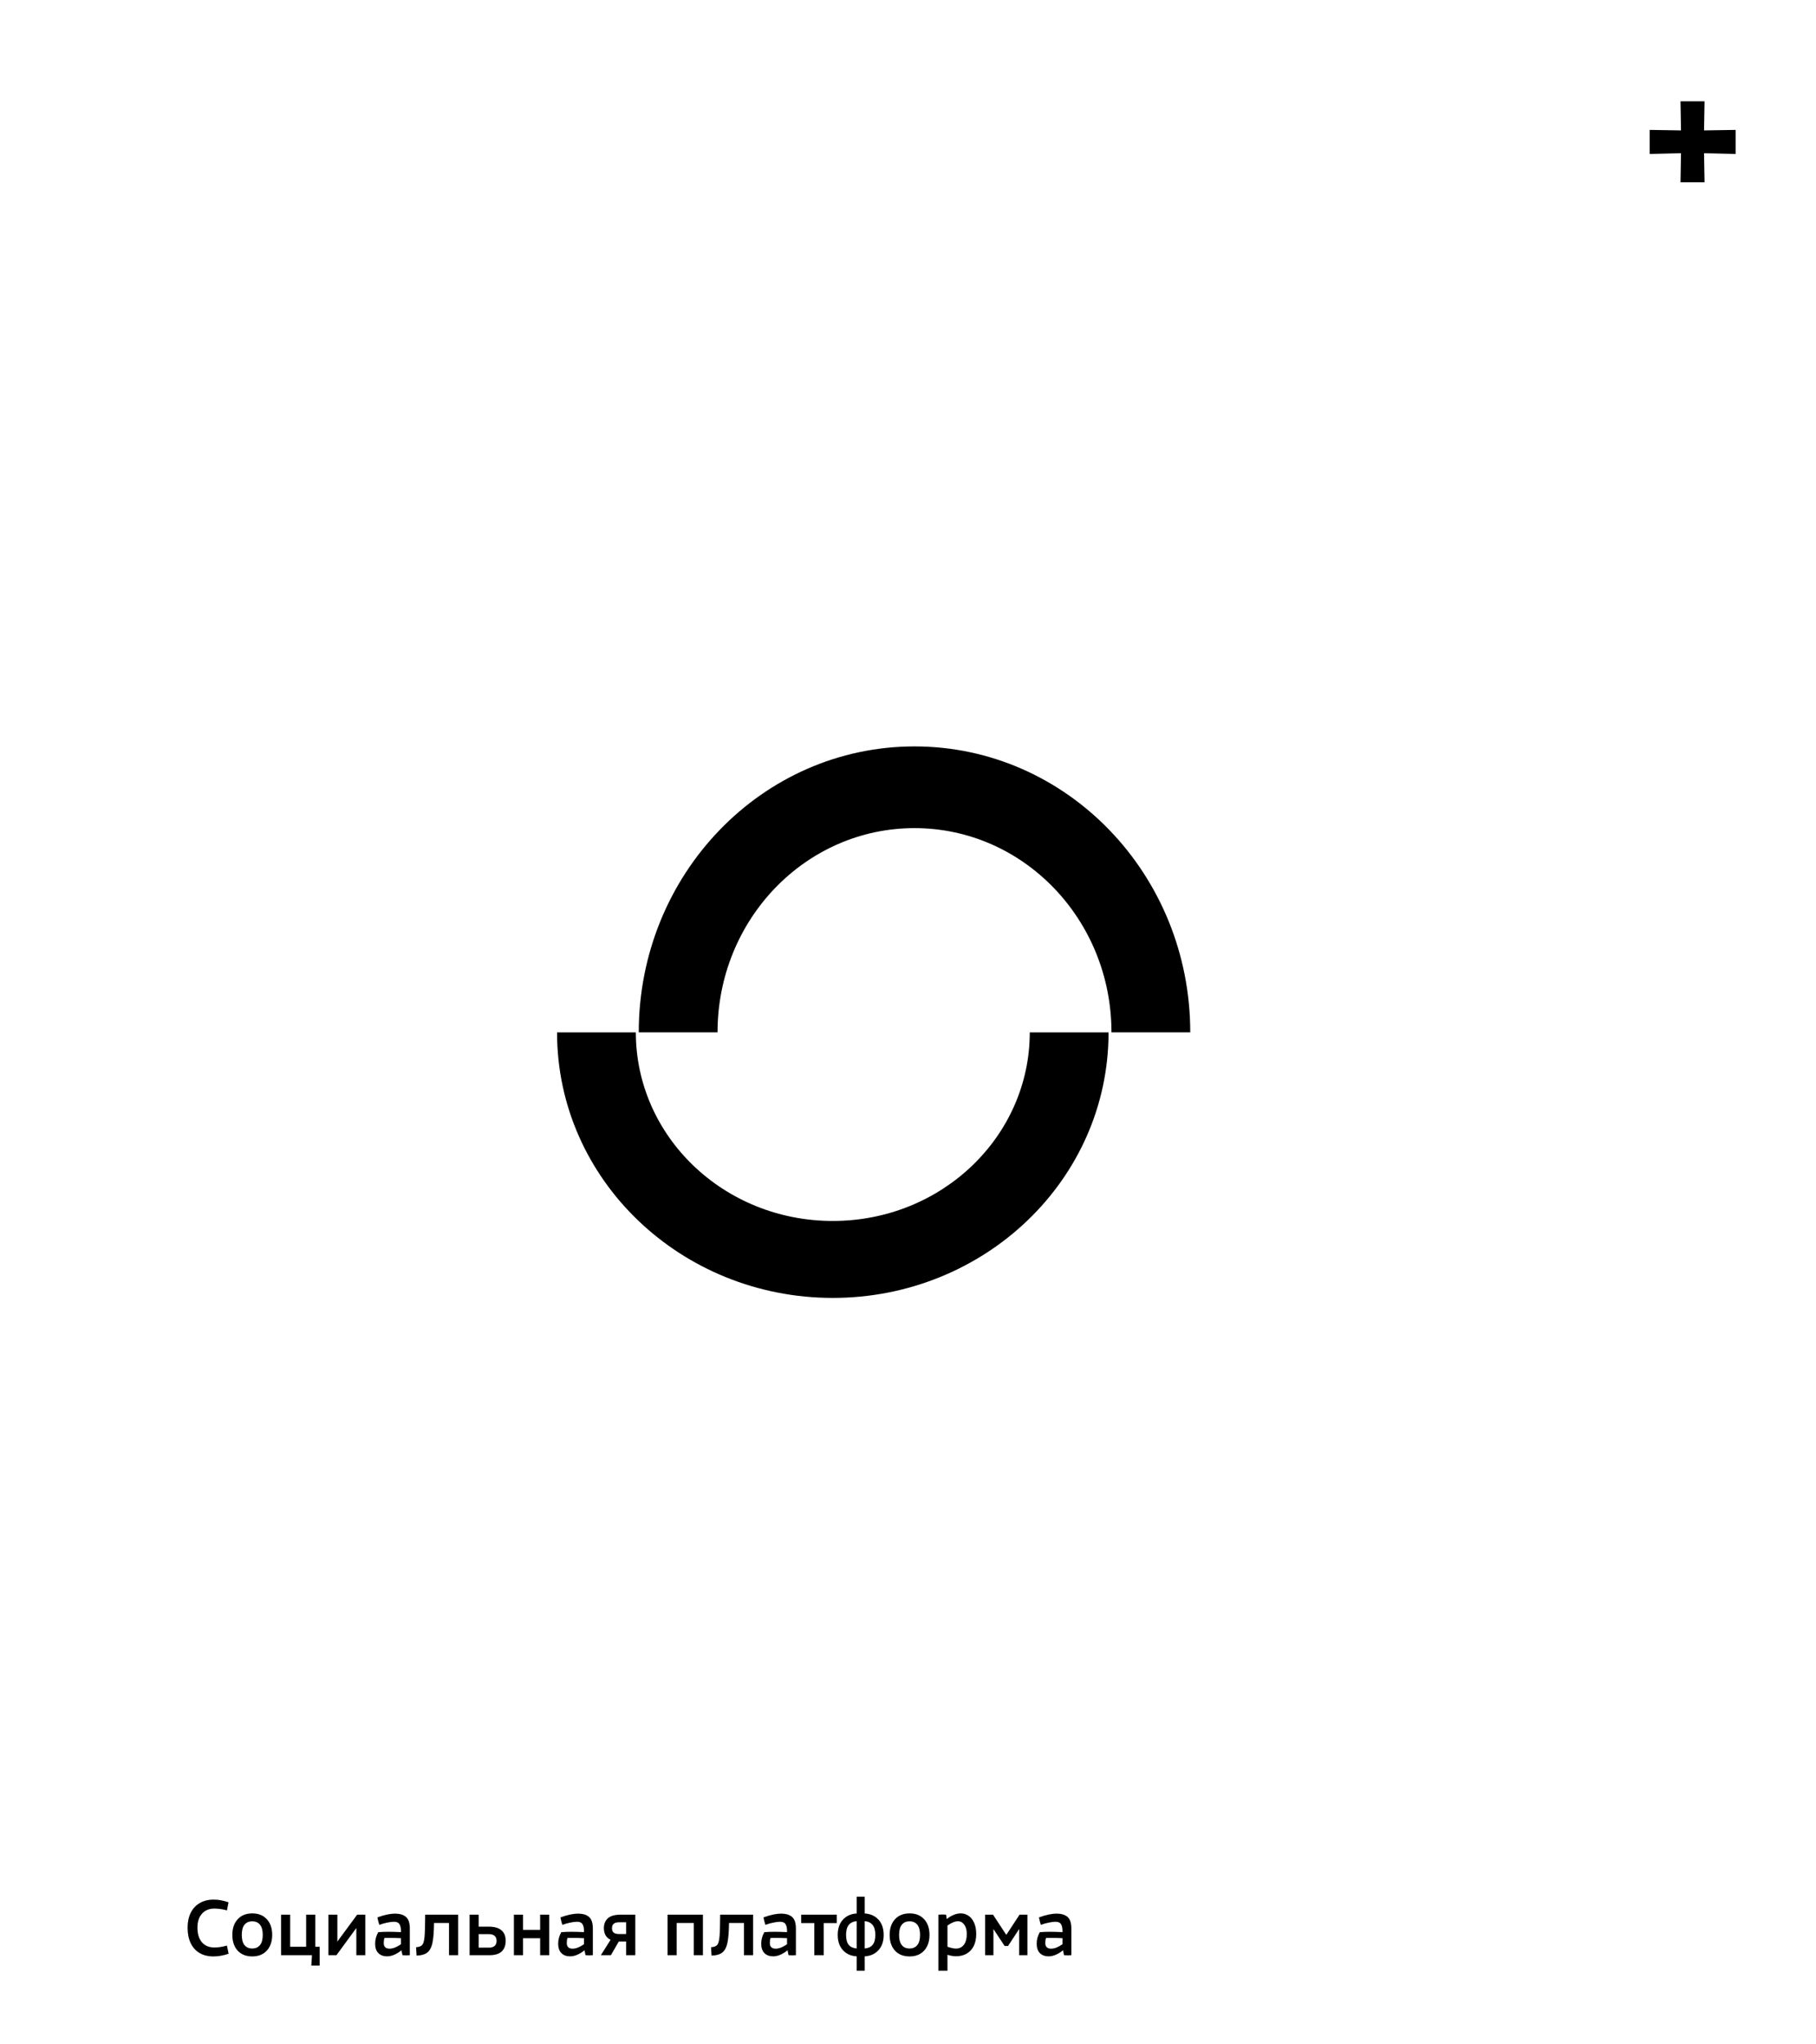 <svg width="326" height="367" viewBox="0 0 326 367" fill="none" xmlns="http://www.w3.org/2000/svg">
<rect x="0" y="0" width="326" height="367" fill="#808080" stroke="none"/>
<g clip-path="url(#clip0_3375_2)">
<rect width="326" height="367" fill="white"/>
<rect y="2" width="326" height="365" fill="white"/>
<path d="M296.14 23.32L301.765 23.41L301.675 18.19H305.995L305.905 23.41L311.575 23.32V27.64L305.905 27.505L305.995 32.725H301.675L301.765 27.505L296.14 27.64V23.32Z" fill="black"/>
<path d="M38.31 351.225C37.35 351.225 36.52 351.02 35.82 350.61C35.13 350.2 34.6 349.61 34.23 348.84C33.86 348.06 33.675 347.135 33.675 346.065C33.675 345.025 33.865 344.13 34.245 343.38C34.625 342.62 35.165 342.04 35.865 341.64C36.565 341.23 37.39 341.025 38.34 341.025C38.82 341.025 39.26 341.065 39.66 341.145C40.06 341.215 40.515 341.335 41.025 341.505L40.74 342.96C40.42 342.87 40.115 342.8 39.825 342.75C39.345 342.67 38.9 342.63 38.49 342.63C37.56 342.63 36.82 342.935 36.27 343.545C35.72 344.145 35.445 344.98 35.445 346.05C35.445 347.17 35.71 348.045 36.24 348.675C36.77 349.305 37.53 349.62 38.52 349.62C39.18 349.62 39.92 349.505 40.74 349.275L41.04 350.745C40.53 350.915 40.065 351.035 39.645 351.105C39.235 351.185 38.79 351.225 38.31 351.225ZM45.294 351.225C44.184 351.225 43.309 350.88 42.669 350.19C42.029 349.49 41.709 348.55 41.709 347.37C41.709 346.18 42.029 345.24 42.669 344.55C43.309 343.85 44.184 343.5 45.294 343.5C46.394 343.5 47.264 343.85 47.904 344.55C48.544 345.24 48.864 346.18 48.864 347.37C48.864 348.15 48.719 348.83 48.429 349.41C48.139 349.99 47.724 350.44 47.184 350.76C46.654 351.07 46.024 351.225 45.294 351.225ZM43.404 347.37C43.404 348.17 43.564 348.775 43.884 349.185C44.214 349.595 44.679 349.8 45.279 349.8C45.879 349.8 46.344 349.595 46.674 349.185C47.004 348.775 47.169 348.17 47.169 347.37C47.169 346.55 47.004 345.94 46.674 345.54C46.354 345.13 45.889 344.925 45.279 344.925C44.679 344.925 44.214 345.13 43.884 345.54C43.564 345.94 43.404 346.55 43.404 347.37ZM50.455 343.725H52.09V349.485H54.955V343.725H56.605V349.485H57.385V352.875H55.885L56.005 351H50.455V343.725ZM63.969 351V346.125L60.399 351H58.959V343.725H60.564V348.555L64.119 343.725H65.574V351H63.969ZM72.067 350.115C71.697 350.435 71.277 350.7 70.807 350.91C70.347 351.11 69.907 351.21 69.487 351.21C68.827 351.21 68.302 351.015 67.912 350.625C67.532 350.235 67.342 349.67 67.342 348.93C67.342 348.22 67.527 347.535 67.897 346.875C68.387 346.825 69.002 346.8 69.742 346.8C70.272 346.8 71.017 346.82 71.977 346.86V346.635C71.977 346.115 71.887 345.715 71.707 345.435C71.537 345.145 71.207 345 70.717 345C70.397 345 70.002 345.05 69.532 345.15C69.062 345.24 68.582 345.375 68.092 345.555C67.962 345.165 67.847 344.72 67.747 344.22C68.967 343.77 70.022 343.545 70.912 343.545C71.782 343.545 72.442 343.745 72.892 344.145C73.342 344.545 73.567 345.235 73.567 346.215V349.65V351C73.307 351.02 73.092 351.03 72.922 351.03C72.752 351.03 72.527 351.02 72.247 351L72.067 350.115ZM68.887 348.81C68.887 349.49 69.237 349.83 69.937 349.83C70.247 349.83 70.577 349.76 70.927 349.62C71.287 349.47 71.637 349.275 71.977 349.035V347.955C71.267 347.915 70.562 347.895 69.862 347.895C69.472 347.895 69.192 347.9 69.022 347.91C68.932 348.16 68.887 348.46 68.887 348.81ZM80.603 345.225H77.918C77.898 346.785 77.803 347.97 77.633 348.78C77.463 349.59 77.158 350.17 76.718 350.52C76.278 350.87 75.633 351.055 74.783 351.075L74.693 349.575C75.223 349.535 75.588 349.4 75.788 349.17C75.998 348.94 76.138 348.455 76.208 347.715C76.278 346.965 76.318 345.635 76.328 343.725H82.238V351H80.603V345.225ZM84.298 343.725H85.933V345.885H87.838C88.778 345.885 89.503 346.1 90.013 346.53C90.523 346.95 90.778 347.585 90.778 348.435C90.778 349.235 90.543 349.865 90.073 350.325C89.603 350.775 88.873 351 87.883 351H84.298V343.725ZM87.763 349.65C88.203 349.65 88.543 349.55 88.783 349.35C89.023 349.14 89.143 348.835 89.143 348.435C89.143 347.625 88.663 347.22 87.703 347.22H85.933V349.65H87.763ZM96.963 347.955H93.888V351H92.253V343.725H93.888V346.455H96.963V343.725H98.598V351H96.963V347.955ZM104.925 350.115C104.555 350.435 104.135 350.7 103.665 350.91C103.205 351.11 102.765 351.21 102.345 351.21C101.685 351.21 101.16 351.015 100.77 350.625C100.39 350.235 100.2 349.67 100.2 348.93C100.2 348.22 100.385 347.535 100.755 346.875C101.245 346.825 101.86 346.8 102.6 346.8C103.13 346.8 103.875 346.82 104.835 346.86V346.635C104.835 346.115 104.745 345.715 104.565 345.435C104.395 345.145 104.065 345 103.575 345C103.255 345 102.86 345.05 102.39 345.15C101.92 345.24 101.44 345.375 100.95 345.555C100.82 345.165 100.705 344.72 100.605 344.22C101.825 343.77 102.88 343.545 103.77 343.545C104.64 343.545 105.3 343.745 105.75 344.145C106.2 344.545 106.425 345.235 106.425 346.215V349.65V351C106.165 351.02 105.95 351.03 105.78 351.03C105.61 351.03 105.385 351.02 105.105 351L104.925 350.115ZM101.745 348.81C101.745 349.49 102.095 349.83 102.795 349.83C103.105 349.83 103.435 349.76 103.785 349.62C104.145 349.47 104.495 349.275 104.835 349.035V347.955C104.125 347.915 103.42 347.895 102.72 347.895C102.33 347.895 102.05 347.9 101.88 347.91C101.79 348.16 101.745 348.46 101.745 348.81ZM111.091 348.54L109.666 351H107.866L109.606 348.24C108.806 347.85 108.406 347.15 108.406 346.14C108.406 345.41 108.641 344.825 109.111 344.385C109.591 343.945 110.361 343.725 111.421 343.725H114.046V351H112.396V348.54H111.196H111.091ZM109.861 346.155C109.861 346.515 109.961 346.78 110.161 346.95C110.371 347.12 110.706 347.205 111.166 347.205H112.396V345.09H111.166C110.716 345.09 110.386 345.18 110.176 345.36C109.966 345.53 109.861 345.795 109.861 346.155ZM124.551 345.225H121.476V351H119.841V343.725H126.186V351H124.551V345.225ZM133.556 345.225H130.871C130.851 346.785 130.756 347.97 130.586 348.78C130.416 349.59 130.111 350.17 129.671 350.52C129.231 350.87 128.586 351.055 127.736 351.075L127.646 349.575C128.176 349.535 128.541 349.4 128.741 349.17C128.951 348.94 129.091 348.455 129.161 347.715C129.231 346.965 129.271 345.635 129.281 343.725H135.191V351H133.556V345.225ZM141.376 350.115C141.006 350.435 140.586 350.7 140.116 350.91C139.656 351.11 139.216 351.21 138.796 351.21C138.136 351.21 137.611 351.015 137.221 350.625C136.841 350.235 136.651 349.67 136.651 348.93C136.651 348.22 136.836 347.535 137.206 346.875C137.696 346.825 138.311 346.8 139.051 346.8C139.581 346.8 140.326 346.82 141.286 346.86V346.635C141.286 346.115 141.196 345.715 141.016 345.435C140.846 345.145 140.516 345 140.026 345C139.706 345 139.311 345.05 138.841 345.15C138.371 345.24 137.891 345.375 137.401 345.555C137.271 345.165 137.156 344.72 137.056 344.22C138.276 343.77 139.331 343.545 140.221 343.545C141.091 343.545 141.751 343.745 142.201 344.145C142.651 344.545 142.876 345.235 142.876 346.215V349.65V351C142.616 351.02 142.401 351.03 142.231 351.03C142.061 351.03 141.836 351.02 141.556 351L141.376 350.115ZM138.196 348.81C138.196 349.49 138.546 349.83 139.246 349.83C139.556 349.83 139.886 349.76 140.236 349.62C140.596 349.47 140.946 349.275 141.286 349.035V347.955C140.576 347.915 139.871 347.895 139.171 347.895C138.781 347.895 138.501 347.9 138.331 347.91C138.241 348.16 138.196 348.46 138.196 348.81ZM146.177 345.24H143.822V343.725H150.212V345.24H147.872V351H146.177V345.24ZM153.789 351.21C152.759 351.15 151.934 350.78 151.314 350.1C150.694 349.42 150.384 348.51 150.384 347.37C150.384 346.22 150.694 345.305 151.314 344.625C151.934 343.945 152.759 343.575 153.789 343.515V340.5H155.229V343.515C156.259 343.575 157.084 343.945 157.704 344.625C158.324 345.305 158.634 346.22 158.634 347.37C158.634 348.51 158.324 349.42 157.704 350.1C157.084 350.78 156.259 351.15 155.229 351.21V353.805H153.789V351.21ZM151.884 347.37C151.884 348.17 152.044 348.765 152.364 349.155C152.694 349.535 153.169 349.75 153.789 349.8V344.895C153.169 344.945 152.694 345.17 152.364 345.57C152.044 345.97 151.884 346.57 151.884 347.37ZM155.229 349.8C155.849 349.75 156.319 349.535 156.639 349.155C156.969 348.765 157.134 348.17 157.134 347.37C157.134 346.56 156.969 345.96 156.639 345.57C156.319 345.17 155.849 344.945 155.229 344.895V349.8ZM163.29 351.225C162.18 351.225 161.305 350.88 160.665 350.19C160.025 349.49 159.705 348.55 159.705 347.37C159.705 346.18 160.025 345.24 160.665 344.55C161.305 343.85 162.18 343.5 163.29 343.5C164.39 343.5 165.26 343.85 165.9 344.55C166.54 345.24 166.86 346.18 166.86 347.37C166.86 348.15 166.715 348.83 166.425 349.41C166.135 349.99 165.72 350.44 165.18 350.76C164.65 351.07 164.02 351.225 163.29 351.225ZM161.4 347.37C161.4 348.17 161.56 348.775 161.88 349.185C162.21 349.595 162.675 349.8 163.275 349.8C163.875 349.8 164.34 349.595 164.67 349.185C165 348.775 165.165 348.17 165.165 347.37C165.165 346.55 165 345.94 164.67 345.54C164.35 345.13 163.885 344.925 163.275 344.925C162.675 344.925 162.21 345.13 161.88 345.54C161.56 345.94 161.4 346.55 161.4 347.37ZM172.471 343.5C173.001 343.5 173.476 343.65 173.896 343.95C174.316 344.24 174.646 344.665 174.886 345.225C175.126 345.775 175.246 346.435 175.246 347.205C175.246 348.045 175.096 348.765 174.796 349.365C174.496 349.955 174.071 350.41 173.521 350.73C172.981 351.04 172.351 351.195 171.631 351.195C171.141 351.195 170.626 351.105 170.086 350.925V353.805H168.451V343.725C168.871 343.705 169.106 343.695 169.156 343.695C169.226 343.695 169.451 343.705 169.831 343.725L169.966 344.52C170.326 344.21 170.721 343.965 171.151 343.785C171.581 343.595 172.021 343.5 172.471 343.5ZM170.086 349.485C170.716 349.705 171.226 349.815 171.616 349.815C172.206 349.815 172.676 349.59 173.026 349.14C173.376 348.68 173.551 348.03 173.551 347.19C173.551 346.49 173.401 345.935 173.101 345.525C172.801 345.115 172.426 344.91 171.976 344.91C171.446 344.91 170.816 345.165 170.086 345.675V349.485ZM180.345 349.35L178.335 346.305V351H176.85V343.725H178.26L180.645 347.355L183.03 343.725H184.44V351H182.955V346.305L180.96 349.35H180.345ZM190.825 350.115C190.455 350.435 190.035 350.7 189.565 350.91C189.105 351.11 188.665 351.21 188.245 351.21C187.585 351.21 187.06 351.015 186.67 350.625C186.29 350.235 186.1 349.67 186.1 348.93C186.1 348.22 186.285 347.535 186.655 346.875C187.145 346.825 187.76 346.8 188.5 346.8C189.03 346.8 189.775 346.82 190.735 346.86V346.635C190.735 346.115 190.645 345.715 190.465 345.435C190.295 345.145 189.965 345 189.475 345C189.155 345 188.76 345.05 188.29 345.15C187.82 345.24 187.34 345.375 186.85 345.555C186.72 345.165 186.605 344.72 186.505 344.22C187.725 343.77 188.78 343.545 189.67 343.545C190.54 343.545 191.2 343.745 191.65 344.145C192.1 344.545 192.325 345.235 192.325 346.215V349.65V351C192.065 351.02 191.85 351.03 191.68 351.03C191.51 351.03 191.285 351.02 191.005 351L190.825 350.115ZM187.645 348.81C187.645 349.49 187.995 349.83 188.695 349.83C189.005 349.83 189.335 349.76 189.685 349.62C190.045 349.47 190.395 349.275 190.735 349.035V347.955C190.025 347.915 189.32 347.895 188.62 347.895C188.23 347.895 187.95 347.9 187.78 347.91C187.69 348.16 187.645 348.46 187.645 348.81Z" fill="black"/>
<path fill-rule="evenodd" clip-rule="evenodd" d="M114.143 185.338C114.143 203.934 129.851 219.189 149.501 219.189C169.151 219.189 184.859 203.934 184.859 185.338H199.002C199.002 211.783 176.737 233.006 149.501 233.006C122.265 233.006 100 211.783 100 185.338H114.143Z" fill="black"/>
<path fill-rule="evenodd" clip-rule="evenodd" d="M164.168 148.667C144.631 148.667 128.81 165.073 128.81 185.334H114.667C114.667 156.973 136.819 134 164.168 134C191.517 134 213.669 156.973 213.669 185.334H199.526C199.526 165.073 183.706 148.667 164.168 148.667Z" fill="black"/>
</g>
<defs>
<clipPath id="clip0_3375_2">
<rect width="326" height="367" fill="white"/>
</clipPath>
</defs>
</svg>

